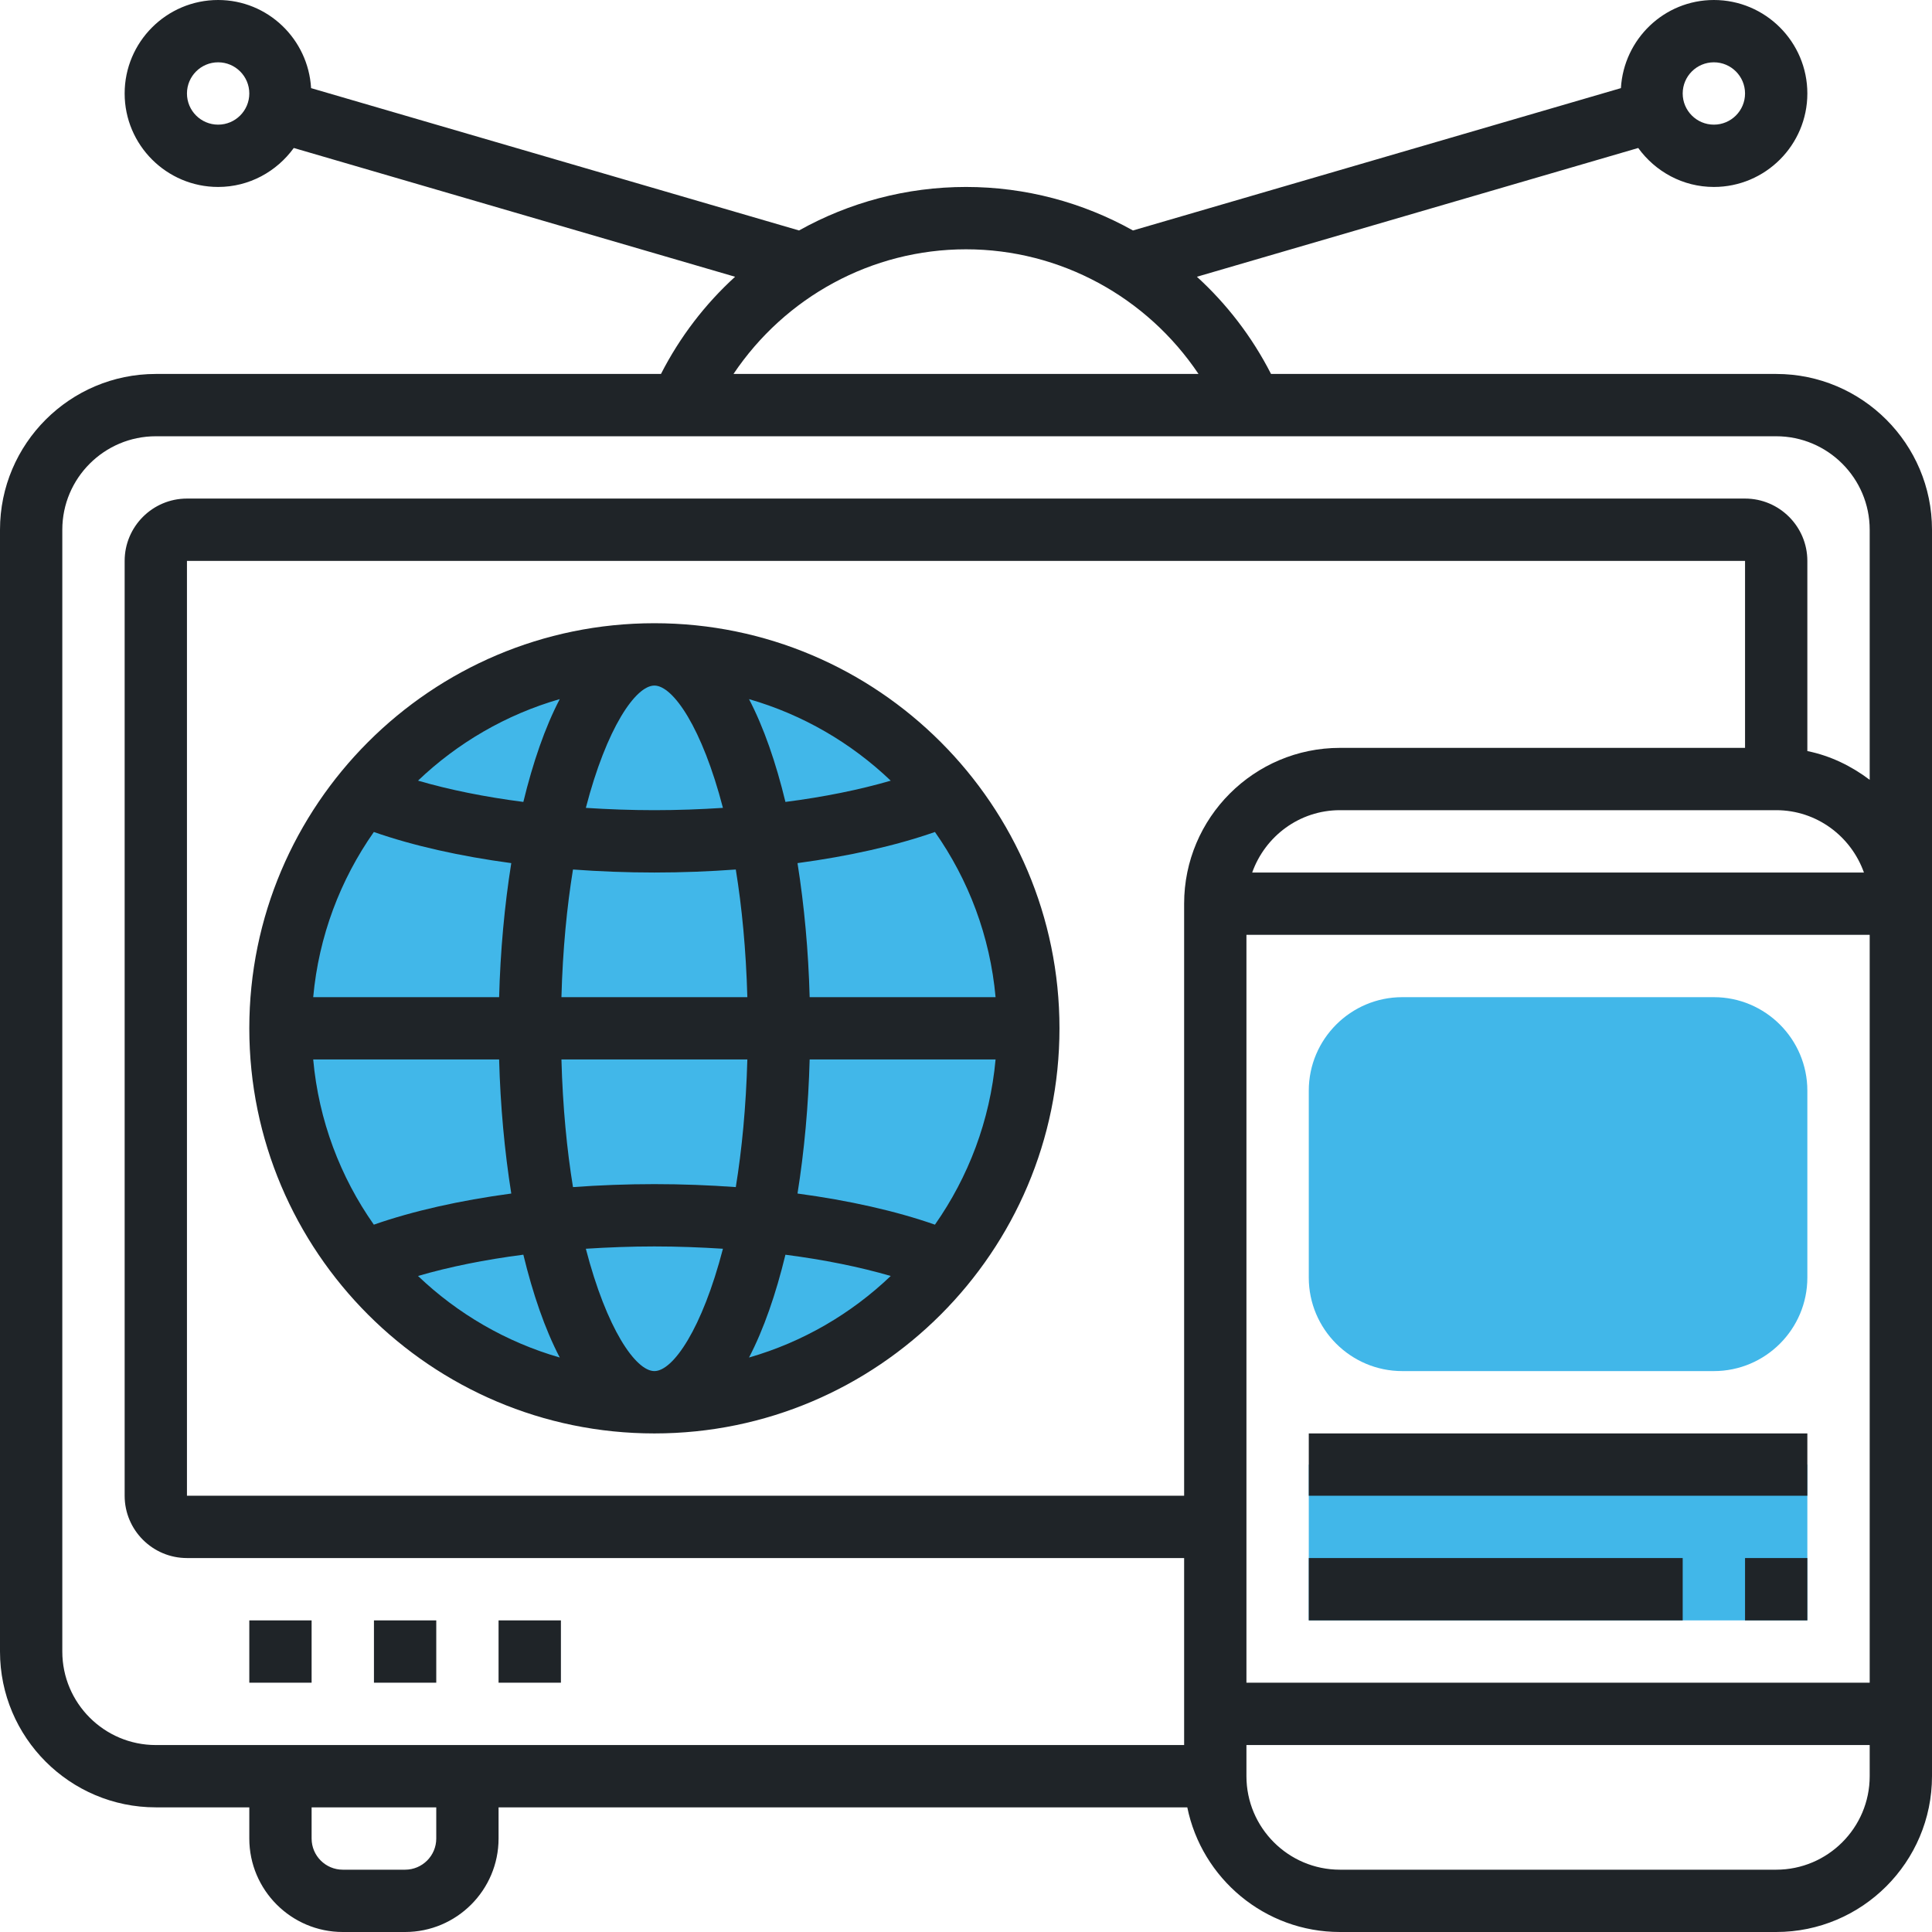 <svg width="52" height="52" viewBox="0 0 52 52" fill="none" xmlns="http://www.w3.org/2000/svg">
<g id="&#208;&#152;&#208;&#186;&#208;&#190;&#208;&#189;&#208;&#186;&#208;&#176;">
<rect id="Rectangle 6" width="52" height="52" fill="white"/>
<g id="Group 6">
<g id="Group">
<g id="Group_2">
<path id="Vector" d="M17.613 37.742C23.171 37.742 27.677 33.236 27.677 27.677C27.677 22.119 23.171 17.613 17.613 17.613C12.054 17.613 7.548 22.119 7.548 27.677C7.548 33.236 12.054 37.742 17.613 37.742Z" fill="#41B7E9"/>
</g>
<g id="Group_3">
<g id="Group_4">
<path id="Vector_2" d="M46.129 36.903H37.742C36.355 36.903 35.226 35.774 35.226 34.387V29.355C35.226 27.968 36.355 26.839 37.742 26.839H46.129C47.516 26.839 48.645 27.968 48.645 29.355V34.387C48.645 35.774 47.516 36.903 46.129 36.903Z" fill="#41B7E9"/>
</g>
</g>
<g id="Group_5">
<path id="Vector_3" d="M35.226 39.419H48.645V43.613H35.226V39.419Z" fill="#41B7E9"/>
</g>
<g id="Group_6">
<path id="Vector_4" d="M47.806 10.065H34.21C33.699 9.064 33.019 8.183 32.215 7.449L44.093 3.983C44.551 4.615 45.29 5.032 46.129 5.032C47.516 5.032 48.645 3.903 48.645 2.516C48.645 1.129 47.516 0 46.129 0C44.791 0 43.704 1.053 43.627 2.372L30.494 6.203C29.147 5.45 27.607 5.032 26 5.032C24.393 5.032 22.853 5.45 21.506 6.203L8.373 2.372C8.296 1.053 7.209 0 5.871 0C4.484 0 3.355 1.129 3.355 2.516C3.355 3.903 4.484 5.032 5.871 5.032C6.71 5.032 7.449 4.615 7.907 3.983L19.785 7.449C18.98 8.183 18.301 9.065 17.79 10.065H4.194C1.881 10.065 0 11.946 0 14.258V44.452C0 46.764 1.881 48.645 4.194 48.645H6.71V49.484C6.71 50.871 7.839 52 9.226 52H10.903C12.29 52 13.419 50.871 13.419 49.484V48.645H31.956C32.346 50.557 34.039 52 36.065 52H47.806C50.119 52 52 50.119 52 47.806V35.226V24.323V14.258C52 11.946 50.119 10.065 47.806 10.065ZM46.129 1.677C46.592 1.677 46.968 2.053 46.968 2.516C46.968 2.979 46.592 3.355 46.129 3.355C45.666 3.355 45.29 2.979 45.29 2.516C45.29 2.053 45.666 1.677 46.129 1.677ZM5.871 3.355C5.408 3.355 5.032 2.979 5.032 2.516C5.032 2.053 5.408 1.677 5.871 1.677C6.334 1.677 6.71 2.053 6.71 2.516C6.71 2.979 6.334 3.355 5.871 3.355ZM26 6.71C28.543 6.71 30.871 7.998 32.258 10.065H19.742C21.129 7.998 23.457 6.71 26 6.71ZM1.677 44.452V14.258C1.677 12.871 2.806 11.742 4.194 11.742H47.806C49.194 11.742 50.323 12.871 50.323 14.258V20.989C49.833 20.619 49.268 20.341 48.645 20.215V15.097C48.645 14.172 47.893 13.419 46.968 13.419H5.032C4.107 13.419 3.355 14.172 3.355 15.097V40.258C3.355 41.183 4.107 41.935 5.032 41.935H31.871V46.968H4.194C2.806 46.968 1.677 45.839 1.677 44.452ZM46.968 20.129H36.065C33.752 20.129 31.871 22.01 31.871 24.323V40.258H5.032V15.097H46.968V20.129ZM36.065 21.806H47.806C48.898 21.806 49.821 22.51 50.168 23.484H33.703C34.05 22.51 34.972 21.806 36.065 21.806ZM11.742 49.484C11.742 49.947 11.366 50.323 10.903 50.323H9.226C8.763 50.323 8.387 49.947 8.387 49.484V48.645H11.742V49.484ZM47.806 50.323H36.065C34.677 50.323 33.548 49.194 33.548 47.806V46.968H50.323V47.806C50.323 49.194 49.194 50.323 47.806 50.323ZM50.323 45.29H33.548V25.161H50.323V35.226V45.29Z" fill="#1F2428"/>
<path id="Vector_5" d="M17.613 38.581C23.625 38.581 28.516 33.689 28.516 27.677C28.516 21.666 23.625 16.774 17.613 16.774C11.601 16.774 6.71 21.666 6.71 27.677C6.71 33.689 11.601 38.581 17.613 38.581ZM15.768 33.61C16.37 33.572 16.985 33.548 17.613 33.548C18.241 33.548 18.856 33.572 19.458 33.61C18.899 35.763 18.117 36.903 17.613 36.903C17.109 36.903 16.326 35.763 15.768 33.61ZM15.066 36.538C13.616 36.12 12.315 35.358 11.251 34.343C12.092 34.097 13.049 33.904 14.086 33.77C14.342 34.825 14.666 35.772 15.066 36.538ZM20.115 28.516C20.079 29.803 19.967 30.949 19.804 31.951C19.09 31.899 18.358 31.871 17.613 31.871C16.868 31.871 16.136 31.899 15.422 31.951C15.259 30.949 15.146 29.803 15.111 28.516H20.115ZM15.111 26.839C15.146 25.551 15.259 24.406 15.422 23.403C16.136 23.455 16.868 23.484 17.613 23.484C18.358 23.484 19.09 23.455 19.804 23.403C19.967 24.406 20.079 25.551 20.115 26.839H15.111ZM21.14 33.771C22.177 33.905 23.133 34.098 23.974 34.343C22.912 35.358 21.61 36.121 20.16 36.538C20.559 35.772 20.884 34.825 21.14 33.771ZM21.465 32.124C21.648 30.976 21.759 29.754 21.792 28.516H26.796C26.647 30.161 26.064 31.679 25.164 32.962C24.106 32.592 22.846 32.31 21.465 32.124ZM21.792 26.839C21.759 25.601 21.647 24.379 21.465 23.231C22.846 23.045 24.106 22.763 25.164 22.393C26.065 23.675 26.648 25.194 26.796 26.839H21.792ZM21.14 21.584C20.885 20.53 20.559 19.583 20.16 18.817C21.609 19.235 22.911 19.997 23.974 21.012C23.133 21.257 22.176 21.451 21.14 21.584ZM19.458 21.744C18.856 21.783 18.241 21.806 17.613 21.806C16.985 21.806 16.37 21.783 15.768 21.744C16.326 19.592 17.109 18.452 17.613 18.452C18.117 18.452 18.899 19.592 19.458 21.744ZM14.086 21.584C13.049 21.45 12.092 21.257 11.251 21.011C12.314 19.997 13.616 19.234 15.066 18.816C14.666 19.583 14.342 20.53 14.086 21.584ZM13.761 23.231C13.578 24.379 13.467 25.601 13.434 26.839H8.43C8.579 25.194 9.162 23.676 10.062 22.393C11.12 22.763 12.379 23.045 13.761 23.231ZM13.434 28.516C13.467 29.754 13.579 30.976 13.761 32.124C12.38 32.31 11.12 32.592 10.062 32.962C9.161 31.68 8.578 30.161 8.43 28.516H13.434Z" fill="#1F2428"/>
<path id="Vector_6" d="M6.71 43.613H8.387V45.29H6.71V43.613Z" fill="#1F2428"/>
<path id="Vector_7" d="M10.065 43.613H11.742V45.29H10.065V43.613Z" fill="#1F2428"/>
<path id="Vector_8" d="M13.419 43.613H15.097V45.29H13.419V43.613Z" fill="#1F2428"/>
<path id="Vector_9" d="M35.226 41.935H45.29V43.613H35.226V41.935Z" fill="#1F2428"/>
<path id="Vector_10" d="M46.968 41.935H48.645V43.613H46.968V41.935Z" fill="#1F2428"/>
<path id="Vector_11" d="M35.226 38.581H48.645V40.258H35.226V38.581Z" fill="#1F2428"/>
</g>
</g>
</g>
</g>
</svg>
